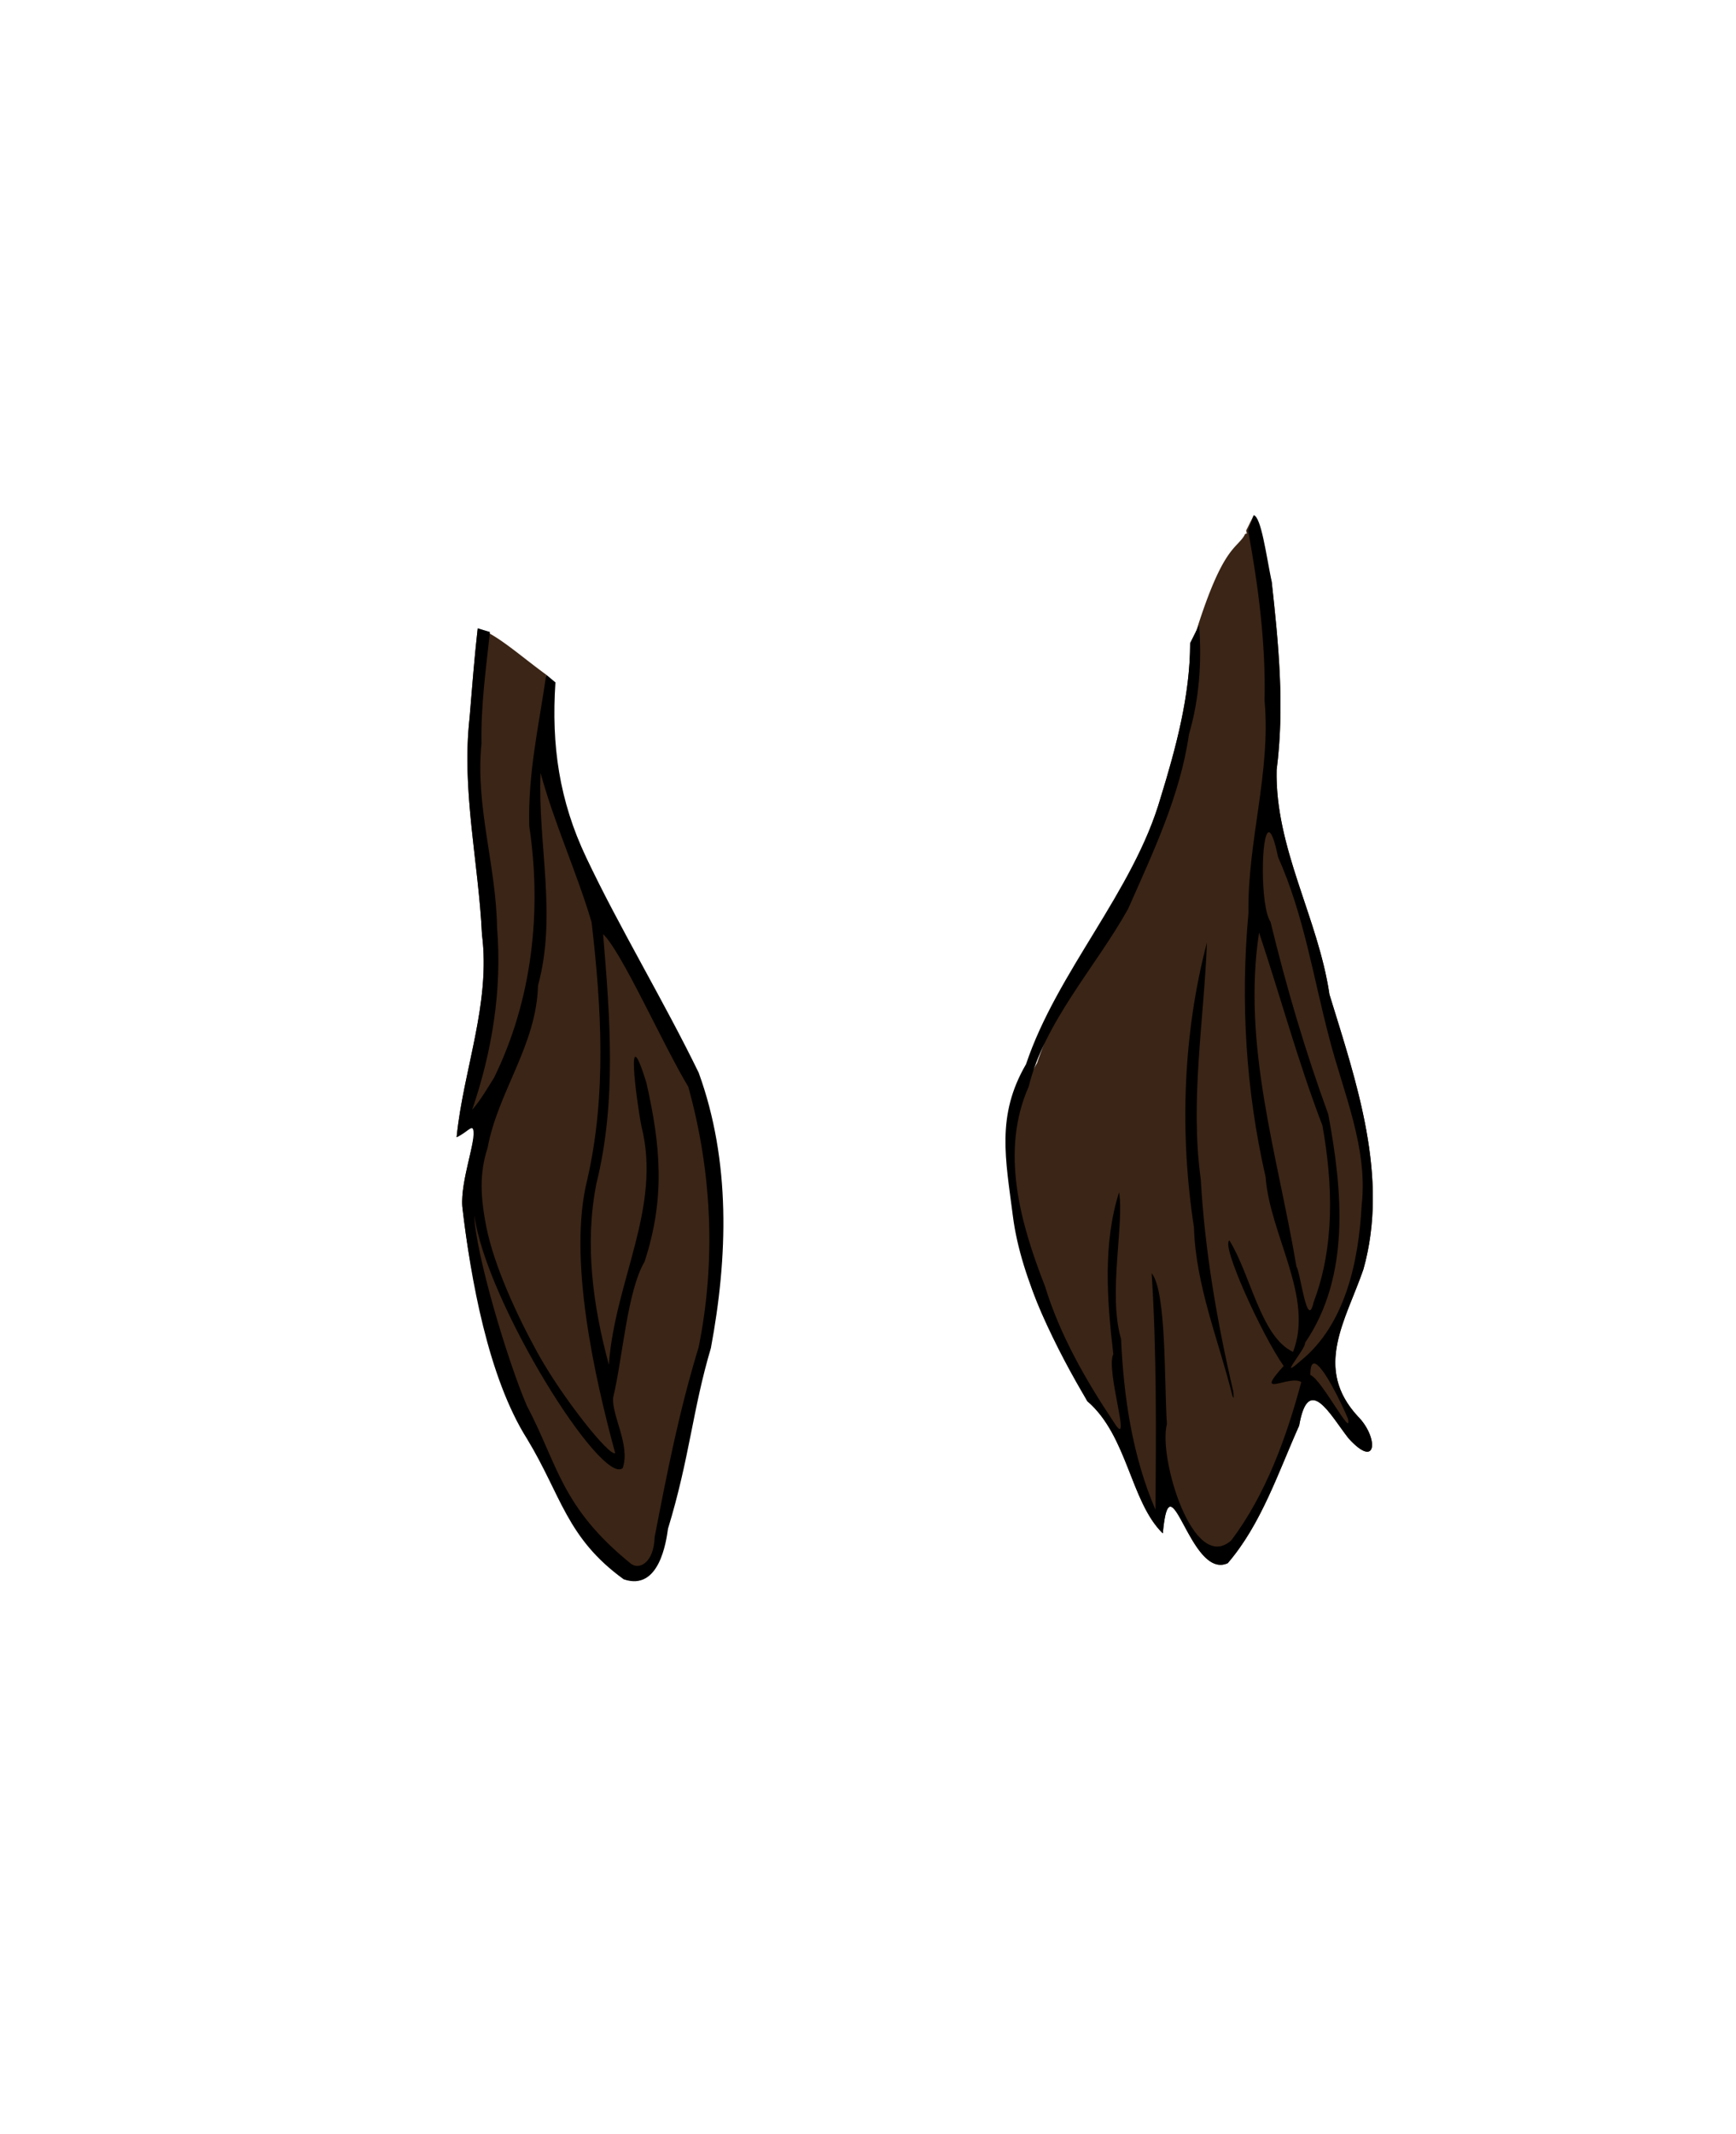 <svg xmlns="http://www.w3.org/2000/svg" width="1274.286" height="1565.714">
  <path fill="none" d="M0 0h1274.286v1565.714H0z" paint-order="stroke fill markers"/>
  <path class="hair" fill="#3b2516" d="M350.673 461.07c-2.5 21.895-4.173 43.925-6.002 65.8-5.905 53.37 6.596 105.692 9.107 158.78 6.481 50.844-13.601 98.926-18.605 148.78 5.004-2.1 9.953-11.917 11.588-10.604 6.16 4.95-9.005 40.411-7.406 61.528 6.082 52.713 18.537 114.327 47.024 159.393 28.945 54.777 46.313 81.812 77.172 110.247 13.282 9.99 22.46-22.188 23.74-31.274 2.669-46.901 15.67-86.694 29.105-131.867 12.455-66.665 13.49-145.436-10.127-210.483-24.724-50.955-51.643-100.96-76.012-152.125-19.713-41.954-32.402-87.75-29.31-134.178-18.716-13.572-37.127-30.328-50.274-33.998zm569.672-83.085-5.623 11.309c.18.75.346 1.503.523 2.254a1.733 1.733 0 0 0-.273-.016c-.758.022-1.373.526-1.424 1.168-6.074 10.309-15.845 8.07-35.383 70.084-.293.272-.408.565-.408.844l-4.147 8.342c-.044 38.433-10.431 76.832-21.675 113.359-20.223 69.39-67.778 126.407-90.645 194.588-21.98 37.783-23.25 83.213-12.35 124.451 2.69 45.97 28.959 84.323 49.165 123.75 29.67 25.426 31.718 73.957 55.453 97.014 5.232-58.75 19.713 34.625 47.658 21.85 24.69-28.745 37.009-66.545 52.416-100.946 6.768-38.74 22.705-7.91 36.236 9.34 21.454 23.658 21.888-.94 6.979-15.946-32.931-35.55-9.124-70.182 3.908-107.974 19.087-67.813-5.032-137.152-24.9-201.805-8.239-56.091-40.099-107.44-38.752-164.879 5.913-46.046 1.457-92.01-3.631-137.857-4.504-16.218-8.639-32.628-13.127-48.93z"/>
  <path d="m920.345 377.985-4.185 11.309c7.299 39.604 13.085 82.86 12.066 124.685 4.793 52.65-12.658 103.454-11.803 155.977-5.976 64.887-1.934 130.183 12.584 193.719 3.15 42.554 35.703 88.305 20.119 128.304-23.689-11.178-30.928-56.382-46.658-81.722-6.542 2.597 23.457 68.71 39.783 92.047-22.448 24.775 3.942 6.188 12.94 11.794-10.799 40.351-25.953 82.408-51.37 116.169-28.257 25.162-53.817-61.611-47.271-85.272-2.09-32.272-.226-97.15-11.195-110.799 3.665 57.726 3.317 115.796 2.777 173.565-16.946-39.429-23.32-82.688-25.236-125.272-9.745-33.154 2.462-84.333-1.444-107.623-12.036 37.662-8.821 79.623-4.246 118.69-5.874 11.754 14.52 72.661.377 49.984-20.6-30.844-39.554-63.914-50.469-99.588-18.38-46.987-32.98-99.292-12.003-146.7 11.751-47.727 49.427-88.058 72.955-130.349 18.167-41.13 38.21-83.05 44.658-127.994 7.643-26.174 9.52-53.219 7.441-80.125l-6.555 13.186c-.044 38.433-10.431 76.832-21.675 113.359-20.223 69.39-75.927 127.366-98.795 195.547-21.979 37.783-15.025 69.316-9.623 111.628 5.954 46.636 32.376 98.193 54.588 135.614 29.67 25.426 31.718 73.957 55.453 97.014 5.232-58.75 19.713 34.625 47.658 21.85 24.69-28.745 37.009-66.545 52.416-100.946 6.768-38.74 22.705-7.91 36.236 9.34 21.454 23.658 21.888-.94 6.979-15.946-32.931-35.55-9.124-70.182 3.908-107.974 19.087-67.813-5.032-137.152-24.9-201.805-8.239-56.091-40.099-107.44-38.752-164.879 5.913-46.046 1.457-92.01-3.631-137.857-4.211-20.79-7.71-47.137-13.127-48.93zM350.673 461.07c-2.5 21.896-4.173 43.926-6.002 65.8-5.905 53.371 6.596 105.693 9.107 158.78 6.481 50.845-13.601 98.927-18.605 148.781 6.743-2.831 11.045-8.84 12.074-5.772 2.611 7.787-9.343 37.527-7.892 56.696 6.082 52.713 19.016 125.353 47.503 170.42 25.217 41.556 28.895 72.586 70.94 103.056 26.226 9.03 31.264-28.058 32.543-37.144 15.89-51.986 18.043-87.372 31.479-132.545 12.455-66.664 14.675-136.962-8.941-202.008-24.724-50.955-58.253-106.723-82.622-157.888-19.713-41.954-25.632-82.096-22.541-128.524l-6.77-5.654c-5.568 38.538-13.477 72.149-12.449 111.145 9.379 62.383 2.108 127.674-25.861 184.607-5.065 7.984-9.82 16.371-16.055 23.514 14.667-42.932 22.034-88.252 18.277-133.633-.64-45.535-16.072-89.242-11.433-134.982-.555-27.592 3.247-54.592 6.196-82.002zm46.117 106.047c10.133 37.266 26.418 72.437 37.442 109.473 7.299 62.548 11.047 126.882-3.125 188.882-14.524 57.345 5.436 145.353 20.47 200.792-4.052 2.774-38.708-40.405-57.118-73.838-15.278-27.747-31.83-63.92-37.424-91.893-4.538-22.695-5.082-40.09.848-58.194 7.568-41.221 35.904-75.223 37.029-119.212 14.117-51.58-.281-103.897 1.878-156.01zm534.606 43.557c1.78-.004 4.05 5.115 6.726 18.173 19.091 42.637 25.925 88.755 37.783 133.532 10.343 39.873 28.374 80.07 23.594 122.015-2.14 40.552-11.757 87.34-44.723 114.084-18.14 16.062 4.179-9.246 3.172-13.172 33.553-49.141 27.394-112.241 17.034-167.712-16.884-46.24-30.762-93.325-42.375-141.157-7.616-11.076-7.028-65.75-1.211-65.763zm-7.204 73.617c15.737 47.064 28.711 95.181 46.508 141.549 7.645 42.64 9.202 88.448-6.484 129.734-4.778 21.375-9.683-22.51-12.57-26.107-13.593-81.045-40.127-162.338-27.454-245.176zm-481.501 1.148c13.53 12.548 43.797 80.895 62.524 111.98 17.446 62.74 20.357 127.975 7.618 191.07-14.423 47.25-23.002 91.297-32.315 139.408-.54 19.22-11.644 24.158-17.445 19.457-51.358-41.612-53.455-72.615-76.391-115.958-14.193-33.019-37.783-111.852-38.507-139.642 8.833 64.091 93.567 199.006 108.942 185.45 5.743-16.867-8.308-38.685-7.02-51.806 7.057-29.415 10.246-77.828 22.996-99.54 15.234-46.36 11.968-85.002 1.305-131.692-15.526-49.891-7.273 13.286-3.553 32.281 15.061 59.503-19.438 113.102-23.932 174.88-11.687-43.053-17.919-88.614-9.133-132.882 14.93-60.088 9.982-122.041 4.91-183.006zm443.251 6.073c-17.62 67.136-20.21 139.7-9.556 208.923 1.324 43.229 18.177 82.97 28.389 124.31l.802.976-.271-4.582c-11.977-51.27-20.92-103.266-23.92-155.944-7.968-57.892 2.355-116.062 4.556-173.683zm78.62 308.974c6.068-.174 20.553 30.098 24.867 40.42 3.555 15.763-19.165-28.756-27.576-32.008-.03-5.929 1.01-8.363 2.709-8.412z"/>
</svg>
